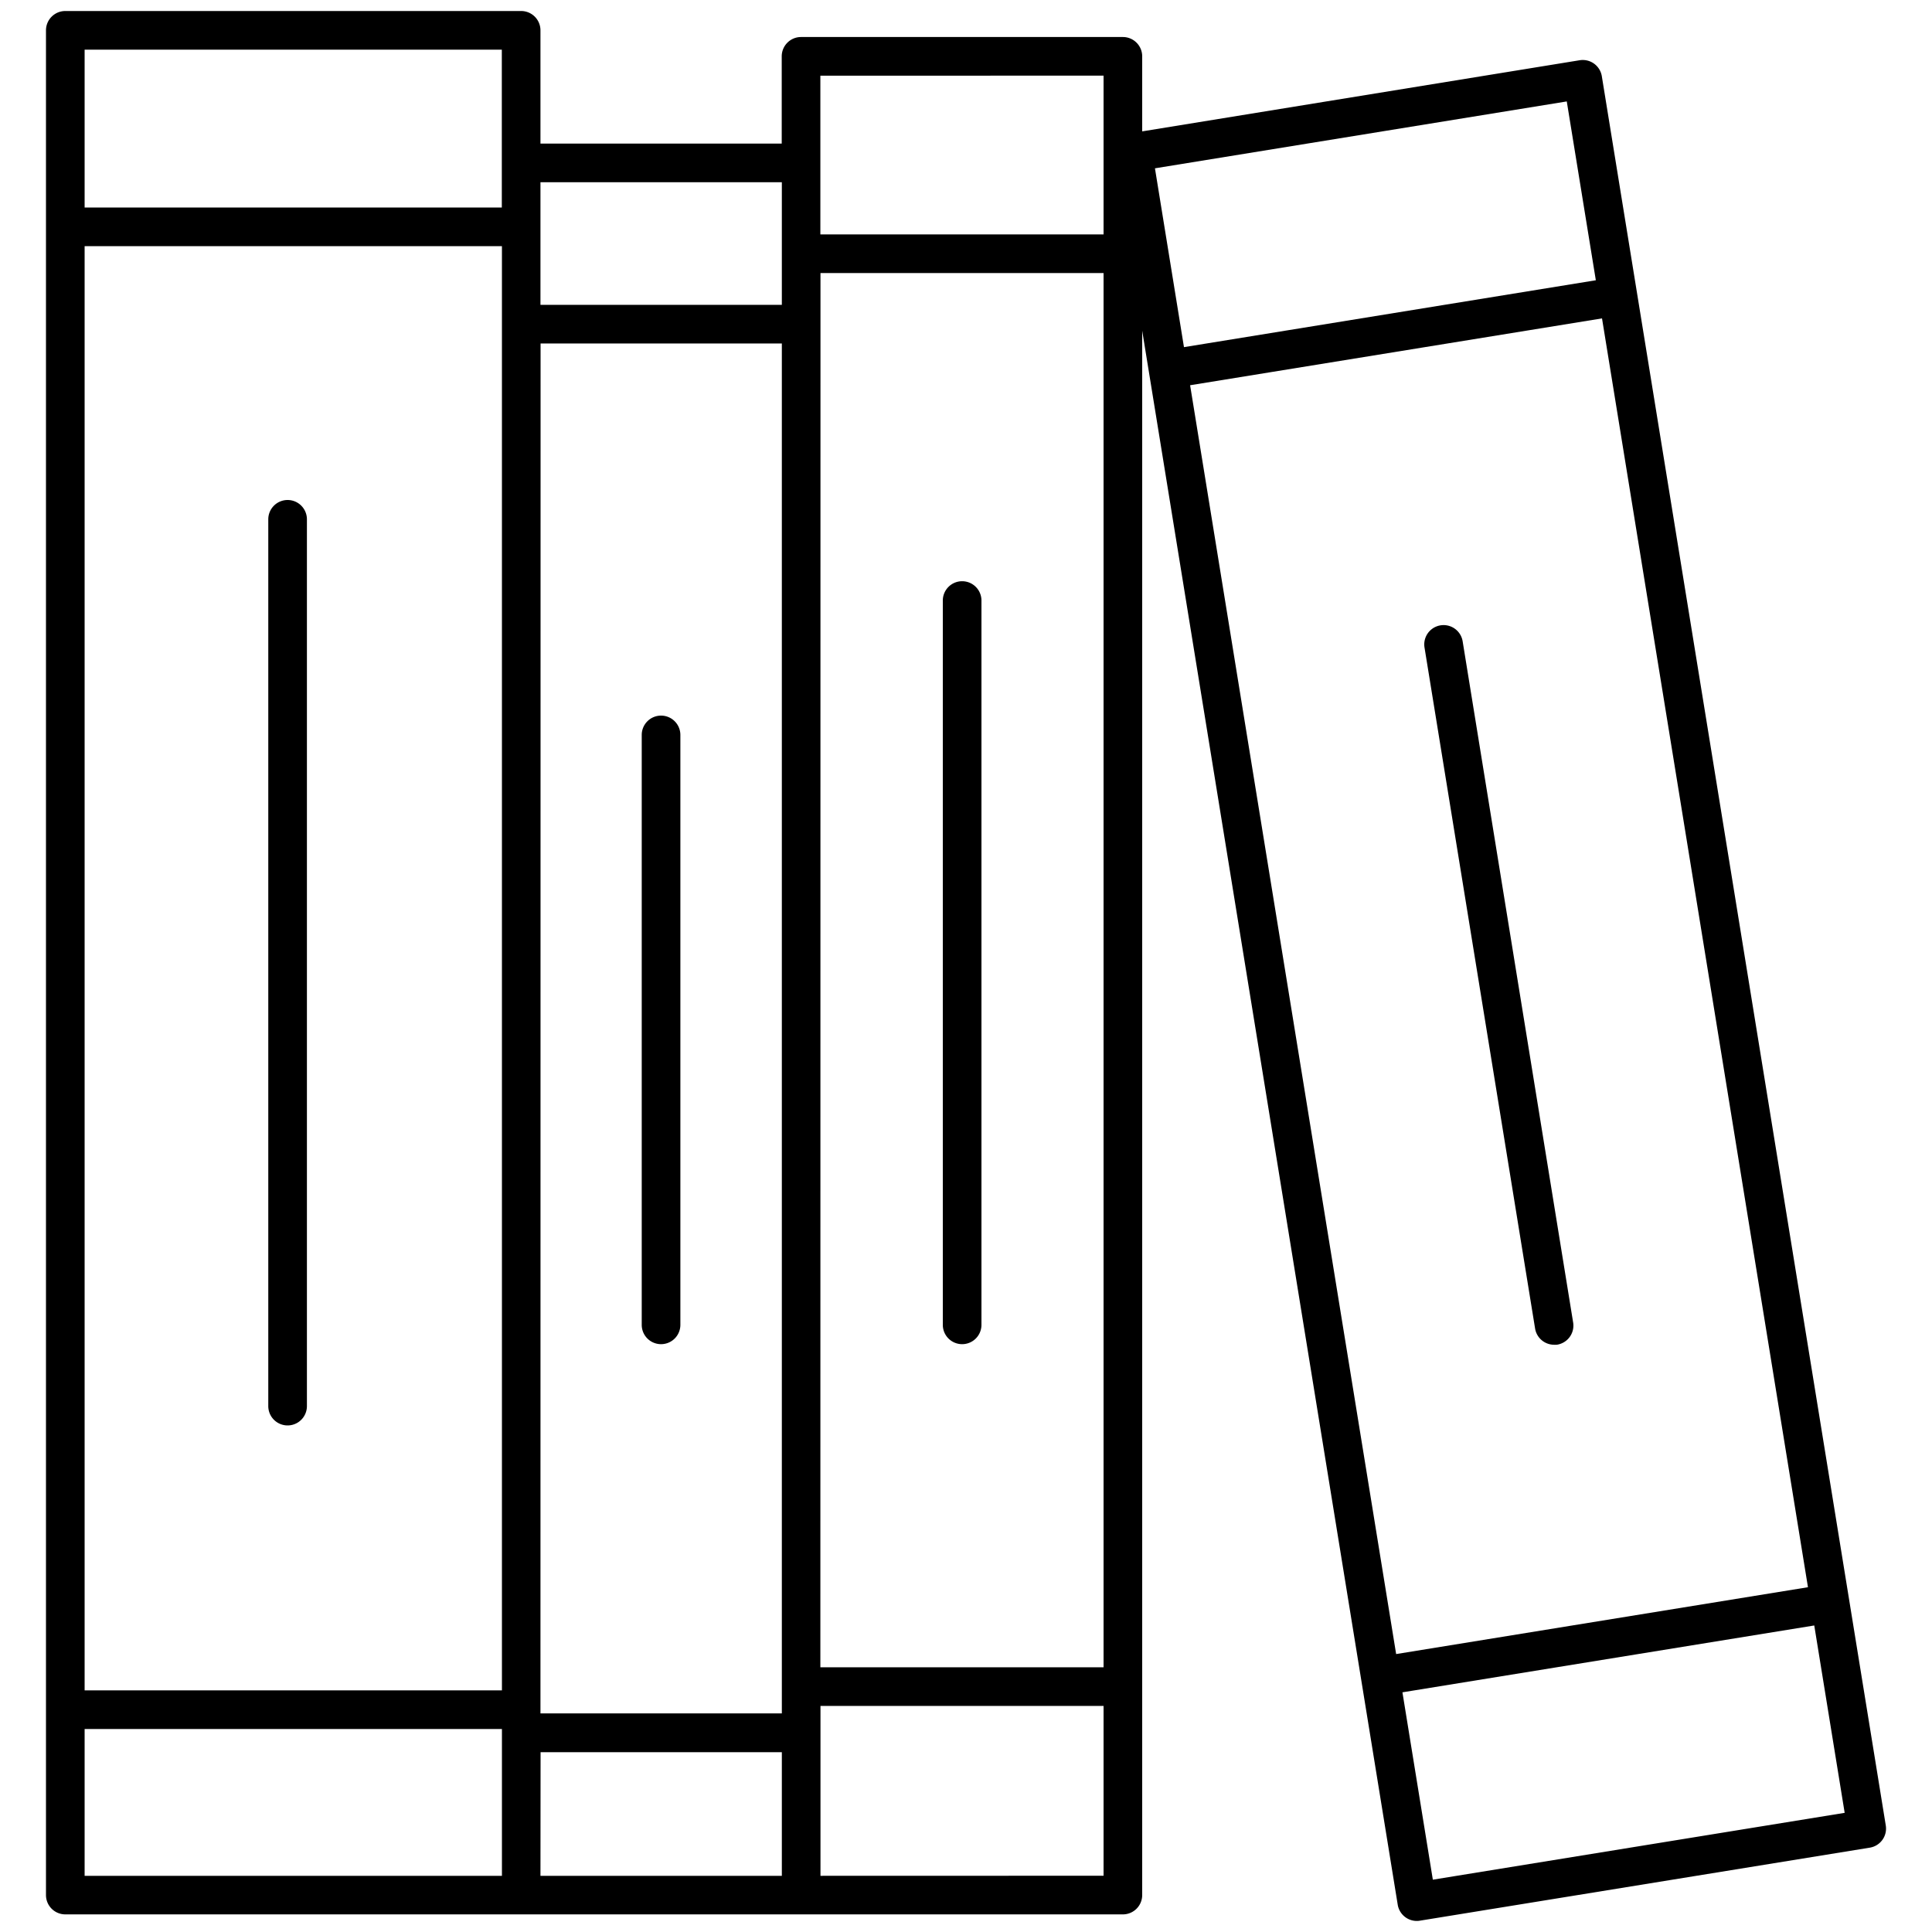 <svg id="icon" data-name="Layer 1" xmlns="http://www.w3.org/2000/svg" viewBox="0 0 50 50"><title>stack-of-books</title><path d="M41.455,1.972a.5.5,0,0,0-.573-.413L29.56,3.4V1.458a.5.5,0,0,0-.5-.5H20.731a.5.5,0,0,0-.5.5V3.716H13.987V.785a.5.5,0,0,0-.5-.5H1.69a.5.5,0,0,0-.5.5V49.044a.5.5,0,0,0,.5.5H29.06a.5.5,0,0,0,.5-.5V8.559l.175,1.077h0v0L35.226,43.46h0l.947,5.834a.5.5,0,0,0,.493.42.433.433,0,0,0,.08-.007l11.645-1.89a.5.5,0,0,0,.413-.573ZM30.8,9.97,41.46,8.24l5.33,32.837-10.658,1.73Zm9.748-7.345L41.3,7.253,30.641,8.984,29.89,4.356ZM2.19,6.371h10.8V43.746H2.19Zm11.8,2.518h6.244V44.342H13.987Zm7.244-1.823H28.56V43.149H21.231Zm0-5.108H28.56V6.066H21.231V1.958Zm-1,2.758V7.889H13.987V4.716ZM12.987,1.285V5.371H2.19V1.285ZM2.19,44.746h10.8v3.8H2.19Zm11.8.6h6.244v3.2H13.987Zm7.244,3.2V44.149H28.56v4.395Zm15.848.1-.787-4.849,10.658-1.73.787,4.849Z"/><path d="M7.443,12.94a.5.5,0,0,0-.5.5V36.39a.5.5,0,0,0,1,0V13.44A.5.5,0,0,0,7.443,12.94Z"/><path d="M17.108,18.52a.5.5,0,0,0-.5.5V34.287a.5.5,0,0,0,1,0V19.02A.5.5,0,0,0,17.108,18.52Z"/><path d="M24.9,15.042a.5.5,0,0,0-.5.5V34.287a.5.5,0,0,0,1,0V15.542A.5.5,0,0,0,24.9,15.042Z"/><path d="M37.852,16.59a.5.5,0,0,0-.987.16l2.863,17.632a.5.5,0,0,0,.492.42A.443.443,0,0,0,40.3,34.8a.5.5,0,0,0,.413-.573Z"/></svg>
